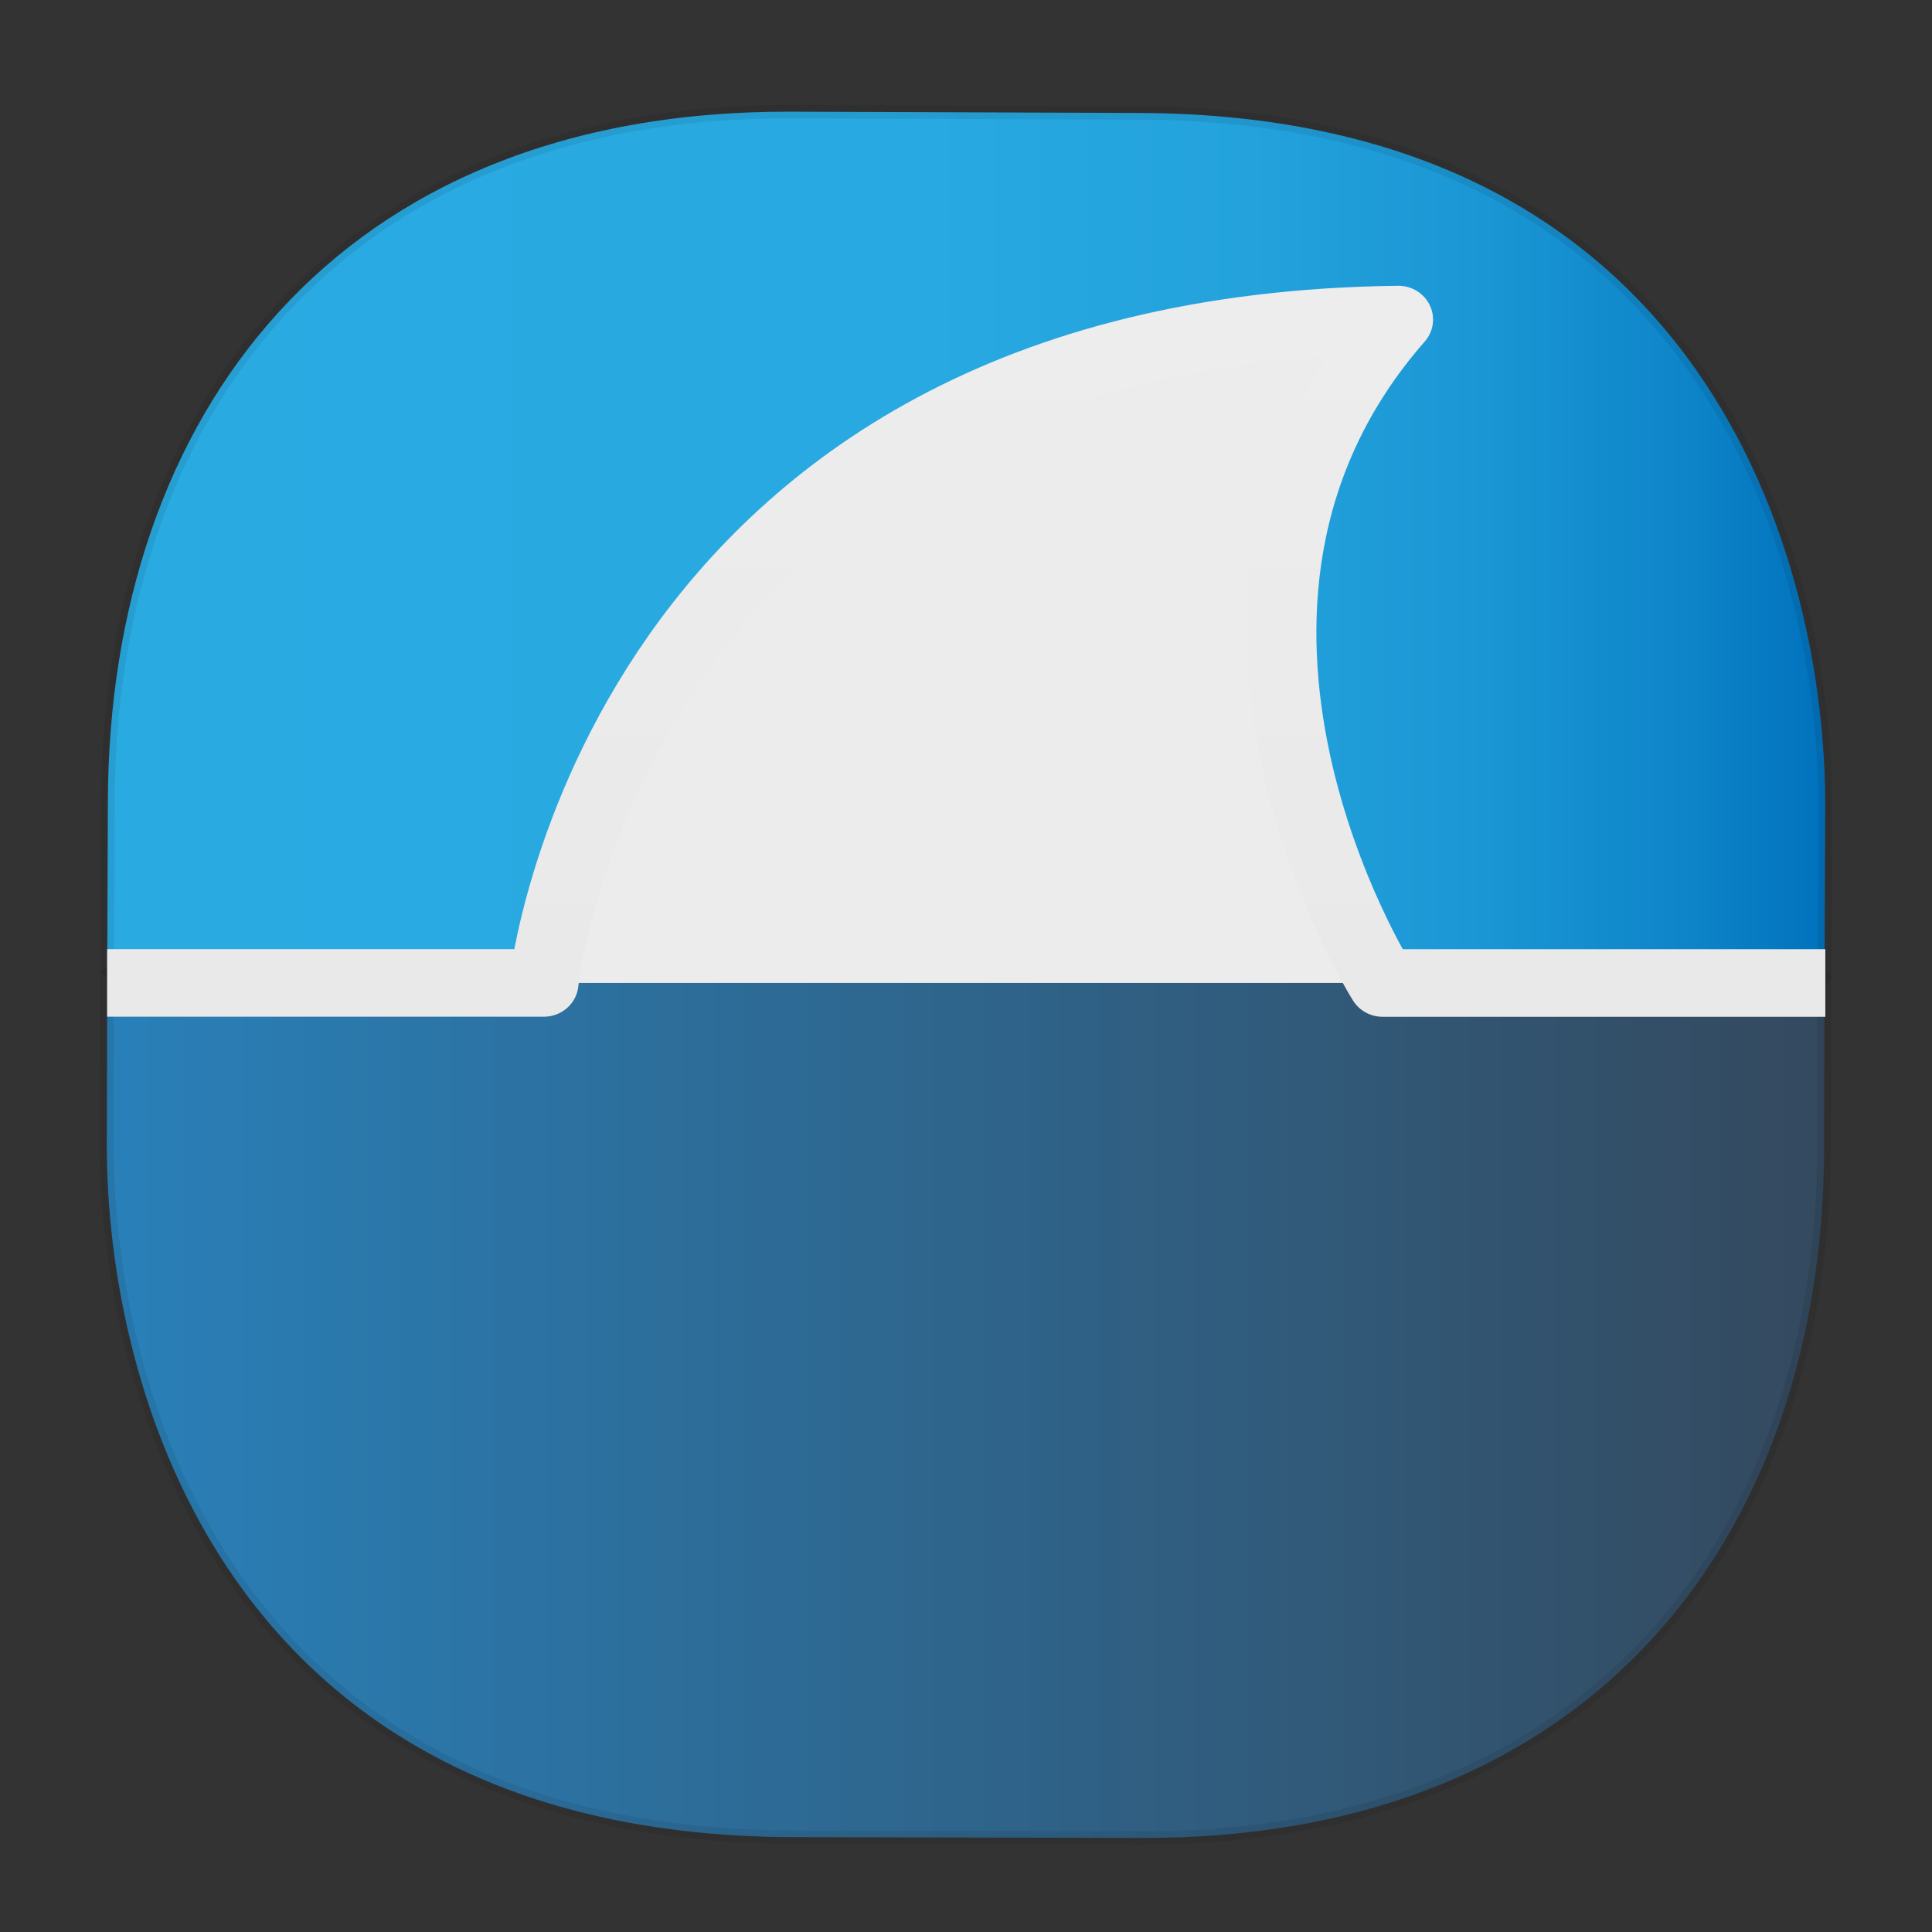<svg xmlns:osb="http://www.openswatchbook.org/uri/2009/osb" xmlns="http://www.w3.org/2000/svg" xmlns:xlink="http://www.w3.org/1999/xlink" width="48" height="48" version="1.1" id="svg38"><rect width="100%" height="100%" fill="#333333" stroke="none"/><defs id="defs22"><linearGradient y2="113" x2="64" y1="3" x1="64" gradientUnits="userSpaceOnUse" id="linearGradient4246"><stop id="stop1897" offset="0" stop-color="#29abe2"/><stop id="stop1899" offset=".476" stop-color="#28a9e1"/><stop id="stop1901" offset=".664" stop-color="#23a2dc"/><stop id="stop1903" offset=".801" stop-color="#1a96d4"/><stop id="stop1905" offset=".913" stop-color="#0e85c9"/><stop id="stop1907" offset="1" stop-color="#0071bc"/></linearGradient><linearGradient id="linearGradient4488"><stop id="stop4490" offset="0" stop-color="#000" stop-opacity=".047"/><stop id="stop4492" offset="1" stop-color="#000" stop-opacity="0"/></linearGradient><style id="style4511"/><style id="style4511-26"/><style id="style4511-9"/><linearGradient gradientUnits="userSpaceOnUse" x2="19.574" y2="22.495" x1="3.783" y1="23.644" id="g-5"><stop id="stop24-2" stop-color="#2980b9"/><stop id="stop26" stop-color="#34495e" offset="1"/></linearGradient><style id="style4552"/><style id="style4511-2"/><linearGradient xlink:href="#linearGradient4488" id="linearGradient4540" gradientUnits="userSpaceOnUse" gradientTransform="rotate(.202 -417.044 -16585.248) scale(.304)" x1="288.112" y1="141.785" x2="287.575" y2="79.008"/><linearGradient osb:paint="solid" id="linearGradient5293"><stop id="stop5295" offset="0" stop-color="#9a89c0" stop-opacity="1"/></linearGradient><style id="style4511-87"/><style id="style4511-26-7"/><style id="style4511-9-1"/><style id="style4552-53"/><style id="style4511-2-9"/><style id="style4511-8"/><style id="style4511-26-4"/><style id="style4511-9-8"/><style id="style4552-5"/><style id="style4511-2-5"/><linearGradient gradientTransform="rotate(-90 -6.993 55.55)" gradientUnits="userSpaceOnUse" x2="47" x1="1" id="linearGradient3764-3-0"><stop id="stop2-67-5" stop-opacity="1" stop-color="#e4e4e4"/><stop id="stop4-535-6" stop-opacity="1" stop-color="#eee" offset="1"/></linearGradient><linearGradient xlink:href="#linearGradient4246" id="linearGradient1916" x1="2.995" y1="13.359" x2="45.257" y2="13.359" gradientUnits="userSpaceOnUse"/><linearGradient xlink:href="#g-5" id="linearGradient1924" x1="2.984" y1="34.853" x2="45.241" y2="34.853" gradientUnits="userSpaceOnUse"/><linearGradient xlink:href="#linearGradient3764-3-0" id="linearGradient1738" x1="3.16" y1="16.01" x2="45.093" y2="16.01" gradientUnits="userSpaceOnUse"/></defs><style id="style4485" type="text/css"/><style type="text/css" id="style4485-7"/><style id="style4485-6" type="text/css"/><g id="g1738" transform="translate(.25)"><g transform="matrix(1.018 0 0 .994 -.805 .266)" id="g1744" fill-opacity="1" stroke-miterlimit="4" stroke-dasharray="none"><path id="path4516" d="M3.154 25.94l-.006 1.668c-.036 9.575 5.518 17.303 17.08 17.347l6.931.026c15.132.057 17.879-11.255 17.901-17.215l.007-1.669c-.023 5.96-2.77 17.272-17.902 17.215l-6.93-.026C8.673 43.243 3.118 35.514 3.155 25.94z" opacity="1" fill="url(#linearGradient4540)" stroke="none" stroke-width="1.1" stroke-linecap="square" stroke-linejoin="bevel" stroke-dashoffset="0" stroke-opacity=".078"/><path d="M19.856 2.524C8.713 2.482 3.214 10.17 3.178 19.743l-.016 4.293 41.911.157.017-4.293c.022-6.035-2.832-17.292-16.74-17.344z" id="path4518" opacity="1" fill="url(#linearGradient1916)" stroke="#000" stroke-width=".334" stroke-linecap="square" stroke-linejoin="bevel" stroke-dashoffset="0" stroke-opacity=".078"/><path d="M28.408 45.671c11.143.027 16.632-7.667 16.655-17.24l.01-4.294-41.911-.101-.01 4.293c-.015 6.035 2.854 17.288 16.762 17.322z" id="path4518-7" opacity="1" fill="url(#linearGradient1924)" stroke="#000" stroke-width=".334" stroke-linecap="square" stroke-linejoin="bevel" stroke-dashoffset="0" stroke-opacity=".078"/><path d="M3.16 24.3h10.659s1.72-16.355 20.856-16.58c-6.173 7.209-.387 16.582-.387 16.582h10.805" id="path1591" fill="#ececec" fill-rule="evenodd" stroke="url(#linearGradient1738)" stroke-width="1.689" stroke-linecap="butt" stroke-linejoin="round" stroke-opacity="1"/></g></g></svg>